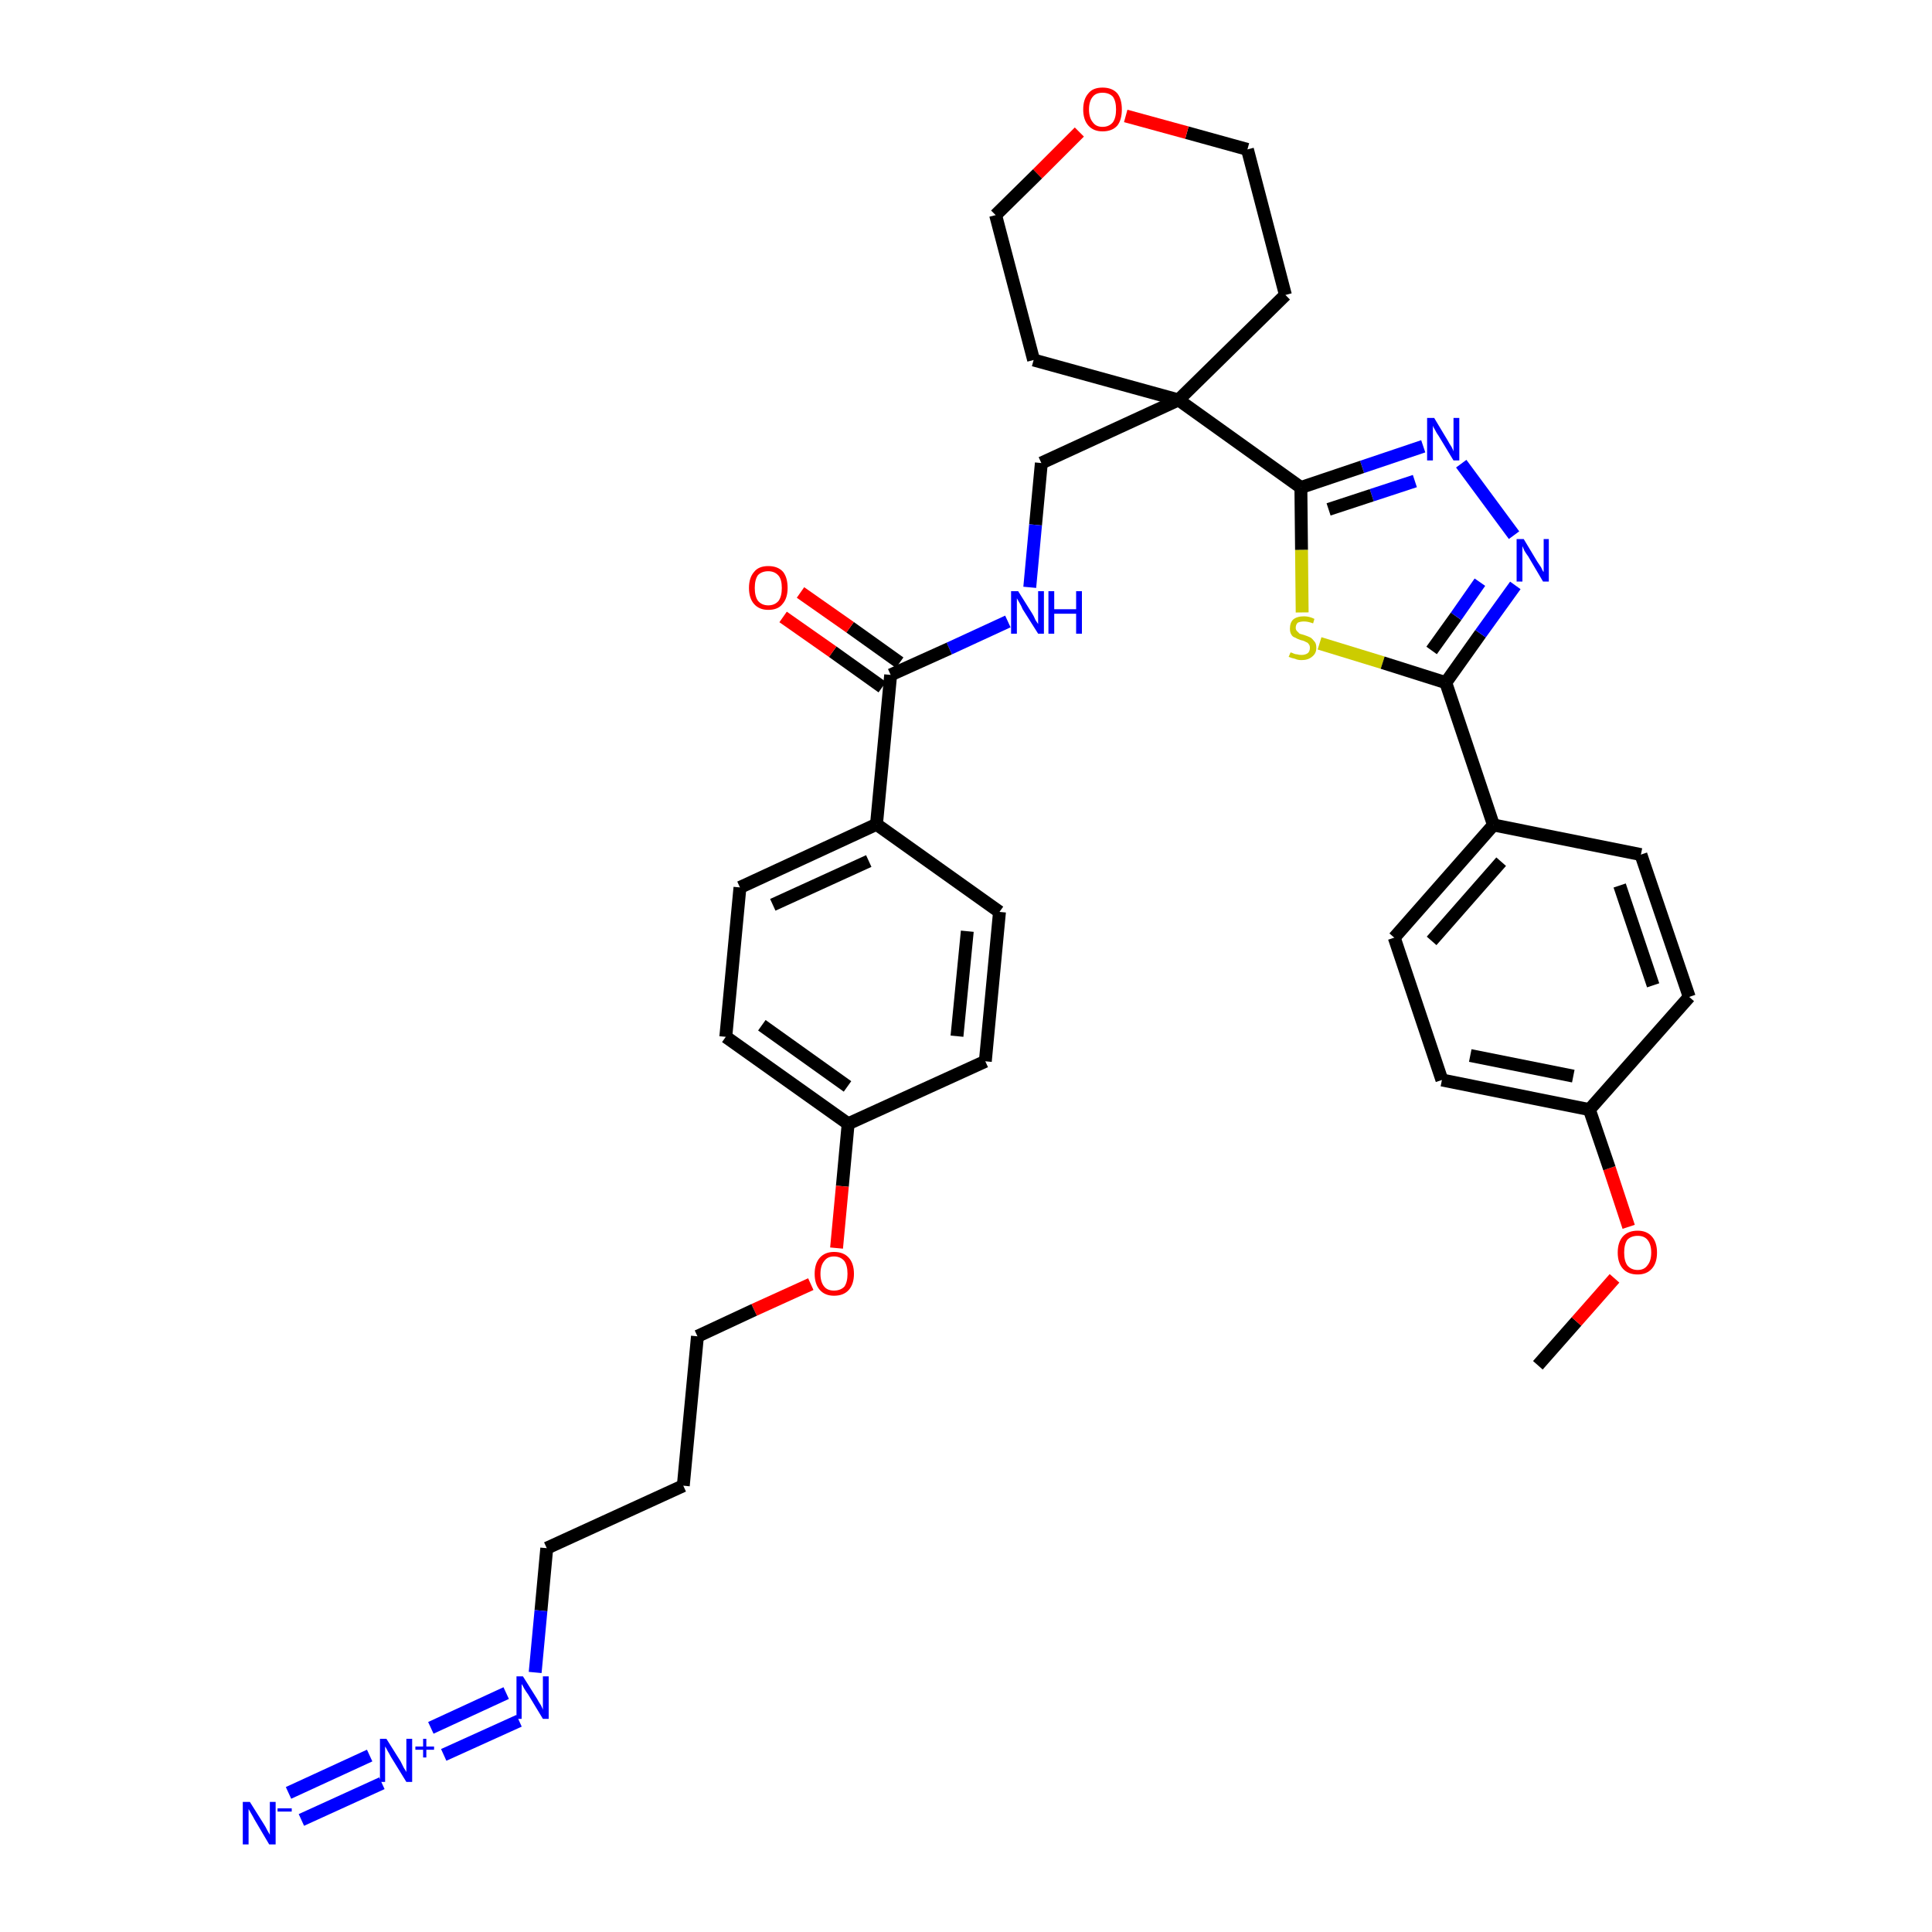 <?xml version='1.0' encoding='iso-8859-1'?>
<svg version='1.1' baseProfile='full'
              xmlns='http://www.w3.org/2000/svg'
                      xmlns:rdkit='http://www.rdkit.org/xml'
                      xmlns:xlink='http://www.w3.org/1999/xlink'
                  xml:space='preserve'
width='300px' height='300px' viewBox='0 0 300 300'>
<!-- END OF HEADER -->
<path class='bond-0 atom-0 atom-1' d='M 238.8,212.0 L 244.8,205.2' style='fill:none;fill-rule:evenodd;stroke:#000000;stroke-width:2.0px;stroke-linecap:butt;stroke-linejoin:miter;stroke-opacity:1' />
<path class='bond-0 atom-0 atom-1' d='M 244.8,205.2 L 250.7,198.5' style='fill:none;fill-rule:evenodd;stroke:#FF0000;stroke-width:2.0px;stroke-linecap:butt;stroke-linejoin:miter;stroke-opacity:1' />
<path class='bond-1 atom-1 atom-2' d='M 252.9,190.5 L 249.9,181.4' style='fill:none;fill-rule:evenodd;stroke:#FF0000;stroke-width:2.0px;stroke-linecap:butt;stroke-linejoin:miter;stroke-opacity:1' />
<path class='bond-1 atom-1 atom-2' d='M 249.9,181.4 L 246.8,172.3' style='fill:none;fill-rule:evenodd;stroke:#000000;stroke-width:2.0px;stroke-linecap:butt;stroke-linejoin:miter;stroke-opacity:1' />
<path class='bond-2 atom-2 atom-3' d='M 246.8,172.3 L 223.9,167.7' style='fill:none;fill-rule:evenodd;stroke:#000000;stroke-width:2.0px;stroke-linecap:butt;stroke-linejoin:miter;stroke-opacity:1' />
<path class='bond-2 atom-2 atom-3' d='M 244.3,167.1 L 228.3,163.9' style='fill:none;fill-rule:evenodd;stroke:#000000;stroke-width:2.0px;stroke-linecap:butt;stroke-linejoin:miter;stroke-opacity:1' />
<path class='bond-35 atom-35 atom-2' d='M 262.3,154.8 L 246.8,172.3' style='fill:none;fill-rule:evenodd;stroke:#000000;stroke-width:2.0px;stroke-linecap:butt;stroke-linejoin:miter;stroke-opacity:1' />
<path class='bond-3 atom-3 atom-4' d='M 223.9,167.7 L 216.5,145.6' style='fill:none;fill-rule:evenodd;stroke:#000000;stroke-width:2.0px;stroke-linecap:butt;stroke-linejoin:miter;stroke-opacity:1' />
<path class='bond-4 atom-4 atom-5' d='M 216.5,145.6 L 231.9,128.1' style='fill:none;fill-rule:evenodd;stroke:#000000;stroke-width:2.0px;stroke-linecap:butt;stroke-linejoin:miter;stroke-opacity:1' />
<path class='bond-4 atom-4 atom-5' d='M 222.3,146.1 L 233.1,133.8' style='fill:none;fill-rule:evenodd;stroke:#000000;stroke-width:2.0px;stroke-linecap:butt;stroke-linejoin:miter;stroke-opacity:1' />
<path class='bond-5 atom-5 atom-6' d='M 231.9,128.1 L 224.5,106.0' style='fill:none;fill-rule:evenodd;stroke:#000000;stroke-width:2.0px;stroke-linecap:butt;stroke-linejoin:miter;stroke-opacity:1' />
<path class='bond-33 atom-5 atom-34' d='M 231.9,128.1 L 254.8,132.7' style='fill:none;fill-rule:evenodd;stroke:#000000;stroke-width:2.0px;stroke-linecap:butt;stroke-linejoin:miter;stroke-opacity:1' />
<path class='bond-6 atom-6 atom-7' d='M 224.5,106.0 L 229.9,98.4' style='fill:none;fill-rule:evenodd;stroke:#000000;stroke-width:2.0px;stroke-linecap:butt;stroke-linejoin:miter;stroke-opacity:1' />
<path class='bond-6 atom-6 atom-7' d='M 229.9,98.4 L 235.3,90.9' style='fill:none;fill-rule:evenodd;stroke:#0000FF;stroke-width:2.0px;stroke-linecap:butt;stroke-linejoin:miter;stroke-opacity:1' />
<path class='bond-6 atom-6 atom-7' d='M 222.3,101.0 L 226.1,95.7' style='fill:none;fill-rule:evenodd;stroke:#000000;stroke-width:2.0px;stroke-linecap:butt;stroke-linejoin:miter;stroke-opacity:1' />
<path class='bond-6 atom-6 atom-7' d='M 226.1,95.7 L 229.8,90.4' style='fill:none;fill-rule:evenodd;stroke:#0000FF;stroke-width:2.0px;stroke-linecap:butt;stroke-linejoin:miter;stroke-opacity:1' />
<path class='bond-36 atom-33 atom-6' d='M 204.9,99.9 L 214.7,102.9' style='fill:none;fill-rule:evenodd;stroke:#CCCC00;stroke-width:2.0px;stroke-linecap:butt;stroke-linejoin:miter;stroke-opacity:1' />
<path class='bond-36 atom-33 atom-6' d='M 214.7,102.9 L 224.5,106.0' style='fill:none;fill-rule:evenodd;stroke:#000000;stroke-width:2.0px;stroke-linecap:butt;stroke-linejoin:miter;stroke-opacity:1' />
<path class='bond-7 atom-7 atom-8' d='M 235.1,83.1 L 226.9,72.0' style='fill:none;fill-rule:evenodd;stroke:#0000FF;stroke-width:2.0px;stroke-linecap:butt;stroke-linejoin:miter;stroke-opacity:1' />
<path class='bond-8 atom-8 atom-9' d='M 221.0,69.3 L 211.5,72.5' style='fill:none;fill-rule:evenodd;stroke:#0000FF;stroke-width:2.0px;stroke-linecap:butt;stroke-linejoin:miter;stroke-opacity:1' />
<path class='bond-8 atom-8 atom-9' d='M 211.5,72.5 L 202.0,75.7' style='fill:none;fill-rule:evenodd;stroke:#000000;stroke-width:2.0px;stroke-linecap:butt;stroke-linejoin:miter;stroke-opacity:1' />
<path class='bond-8 atom-8 atom-9' d='M 219.7,74.7 L 213.0,76.9' style='fill:none;fill-rule:evenodd;stroke:#0000FF;stroke-width:2.0px;stroke-linecap:butt;stroke-linejoin:miter;stroke-opacity:1' />
<path class='bond-8 atom-8 atom-9' d='M 213.0,76.9 L 206.3,79.1' style='fill:none;fill-rule:evenodd;stroke:#000000;stroke-width:2.0px;stroke-linecap:butt;stroke-linejoin:miter;stroke-opacity:1' />
<path class='bond-9 atom-9 atom-10' d='M 202.0,75.7 L 183.0,62.1' style='fill:none;fill-rule:evenodd;stroke:#000000;stroke-width:2.0px;stroke-linecap:butt;stroke-linejoin:miter;stroke-opacity:1' />
<path class='bond-32 atom-9 atom-33' d='M 202.0,75.7 L 202.1,85.4' style='fill:none;fill-rule:evenodd;stroke:#000000;stroke-width:2.0px;stroke-linecap:butt;stroke-linejoin:miter;stroke-opacity:1' />
<path class='bond-32 atom-9 atom-33' d='M 202.1,85.4 L 202.2,95.1' style='fill:none;fill-rule:evenodd;stroke:#CCCC00;stroke-width:2.0px;stroke-linecap:butt;stroke-linejoin:miter;stroke-opacity:1' />
<path class='bond-10 atom-10 atom-11' d='M 183.0,62.1 L 161.7,71.9' style='fill:none;fill-rule:evenodd;stroke:#000000;stroke-width:2.0px;stroke-linecap:butt;stroke-linejoin:miter;stroke-opacity:1' />
<path class='bond-27 atom-10 atom-28' d='M 183.0,62.1 L 199.6,45.8' style='fill:none;fill-rule:evenodd;stroke:#000000;stroke-width:2.0px;stroke-linecap:butt;stroke-linejoin:miter;stroke-opacity:1' />
<path class='bond-37 atom-32 atom-10' d='M 160.5,55.9 L 183.0,62.1' style='fill:none;fill-rule:evenodd;stroke:#000000;stroke-width:2.0px;stroke-linecap:butt;stroke-linejoin:miter;stroke-opacity:1' />
<path class='bond-11 atom-11 atom-12' d='M 161.7,71.9 L 160.8,81.5' style='fill:none;fill-rule:evenodd;stroke:#000000;stroke-width:2.0px;stroke-linecap:butt;stroke-linejoin:miter;stroke-opacity:1' />
<path class='bond-11 atom-11 atom-12' d='M 160.8,81.5 L 159.9,91.2' style='fill:none;fill-rule:evenodd;stroke:#0000FF;stroke-width:2.0px;stroke-linecap:butt;stroke-linejoin:miter;stroke-opacity:1' />
<path class='bond-12 atom-12 atom-13' d='M 156.5,96.5 L 147.4,100.7' style='fill:none;fill-rule:evenodd;stroke:#0000FF;stroke-width:2.0px;stroke-linecap:butt;stroke-linejoin:miter;stroke-opacity:1' />
<path class='bond-12 atom-12 atom-13' d='M 147.4,100.7 L 138.3,104.8' style='fill:none;fill-rule:evenodd;stroke:#000000;stroke-width:2.0px;stroke-linecap:butt;stroke-linejoin:miter;stroke-opacity:1' />
<path class='bond-13 atom-13 atom-14' d='M 139.7,102.9 L 132.0,97.4' style='fill:none;fill-rule:evenodd;stroke:#000000;stroke-width:2.0px;stroke-linecap:butt;stroke-linejoin:miter;stroke-opacity:1' />
<path class='bond-13 atom-13 atom-14' d='M 132.0,97.4 L 124.3,92.0' style='fill:none;fill-rule:evenodd;stroke:#FF0000;stroke-width:2.0px;stroke-linecap:butt;stroke-linejoin:miter;stroke-opacity:1' />
<path class='bond-13 atom-13 atom-14' d='M 137.0,106.7 L 129.3,101.2' style='fill:none;fill-rule:evenodd;stroke:#000000;stroke-width:2.0px;stroke-linecap:butt;stroke-linejoin:miter;stroke-opacity:1' />
<path class='bond-13 atom-13 atom-14' d='M 129.3,101.2 L 121.6,95.8' style='fill:none;fill-rule:evenodd;stroke:#FF0000;stroke-width:2.0px;stroke-linecap:butt;stroke-linejoin:miter;stroke-opacity:1' />
<path class='bond-14 atom-13 atom-15' d='M 138.3,104.8 L 136.1,128.0' style='fill:none;fill-rule:evenodd;stroke:#000000;stroke-width:2.0px;stroke-linecap:butt;stroke-linejoin:miter;stroke-opacity:1' />
<path class='bond-15 atom-15 atom-16' d='M 136.1,128.0 L 114.9,137.8' style='fill:none;fill-rule:evenodd;stroke:#000000;stroke-width:2.0px;stroke-linecap:butt;stroke-linejoin:miter;stroke-opacity:1' />
<path class='bond-15 atom-15 atom-16' d='M 134.9,133.7 L 120.0,140.5' style='fill:none;fill-rule:evenodd;stroke:#000000;stroke-width:2.0px;stroke-linecap:butt;stroke-linejoin:miter;stroke-opacity:1' />
<path class='bond-38 atom-27 atom-15' d='M 155.2,141.6 L 136.1,128.0' style='fill:none;fill-rule:evenodd;stroke:#000000;stroke-width:2.0px;stroke-linecap:butt;stroke-linejoin:miter;stroke-opacity:1' />
<path class='bond-16 atom-16 atom-17' d='M 114.9,137.8 L 112.7,161.0' style='fill:none;fill-rule:evenodd;stroke:#000000;stroke-width:2.0px;stroke-linecap:butt;stroke-linejoin:miter;stroke-opacity:1' />
<path class='bond-17 atom-17 atom-18' d='M 112.7,161.0 L 131.7,174.5' style='fill:none;fill-rule:evenodd;stroke:#000000;stroke-width:2.0px;stroke-linecap:butt;stroke-linejoin:miter;stroke-opacity:1' />
<path class='bond-17 atom-17 atom-18' d='M 118.3,159.2 L 131.6,168.7' style='fill:none;fill-rule:evenodd;stroke:#000000;stroke-width:2.0px;stroke-linecap:butt;stroke-linejoin:miter;stroke-opacity:1' />
<path class='bond-18 atom-18 atom-19' d='M 131.7,174.5 L 130.8,184.2' style='fill:none;fill-rule:evenodd;stroke:#000000;stroke-width:2.0px;stroke-linecap:butt;stroke-linejoin:miter;stroke-opacity:1' />
<path class='bond-18 atom-18 atom-19' d='M 130.8,184.2 L 129.9,193.8' style='fill:none;fill-rule:evenodd;stroke:#FF0000;stroke-width:2.0px;stroke-linecap:butt;stroke-linejoin:miter;stroke-opacity:1' />
<path class='bond-25 atom-18 atom-26' d='M 131.7,174.5 L 153.0,164.8' style='fill:none;fill-rule:evenodd;stroke:#000000;stroke-width:2.0px;stroke-linecap:butt;stroke-linejoin:miter;stroke-opacity:1' />
<path class='bond-19 atom-19 atom-20' d='M 125.9,199.4 L 117.1,203.4' style='fill:none;fill-rule:evenodd;stroke:#FF0000;stroke-width:2.0px;stroke-linecap:butt;stroke-linejoin:miter;stroke-opacity:1' />
<path class='bond-19 atom-19 atom-20' d='M 117.1,203.4 L 108.3,207.5' style='fill:none;fill-rule:evenodd;stroke:#000000;stroke-width:2.0px;stroke-linecap:butt;stroke-linejoin:miter;stroke-opacity:1' />
<path class='bond-20 atom-20 atom-21' d='M 108.3,207.5 L 106.1,230.7' style='fill:none;fill-rule:evenodd;stroke:#000000;stroke-width:2.0px;stroke-linecap:butt;stroke-linejoin:miter;stroke-opacity:1' />
<path class='bond-21 atom-21 atom-22' d='M 106.1,230.7 L 84.9,240.4' style='fill:none;fill-rule:evenodd;stroke:#000000;stroke-width:2.0px;stroke-linecap:butt;stroke-linejoin:miter;stroke-opacity:1' />
<path class='bond-22 atom-22 atom-23' d='M 84.9,240.4 L 84.0,250.1' style='fill:none;fill-rule:evenodd;stroke:#000000;stroke-width:2.0px;stroke-linecap:butt;stroke-linejoin:miter;stroke-opacity:1' />
<path class='bond-22 atom-22 atom-23' d='M 84.0,250.1 L 83.1,259.7' style='fill:none;fill-rule:evenodd;stroke:#0000FF;stroke-width:2.0px;stroke-linecap:butt;stroke-linejoin:miter;stroke-opacity:1' />
<path class='bond-23 atom-23 atom-24' d='M 78.6,262.9 L 66.9,268.3' style='fill:none;fill-rule:evenodd;stroke:#0000FF;stroke-width:2.0px;stroke-linecap:butt;stroke-linejoin:miter;stroke-opacity:1' />
<path class='bond-23 atom-23 atom-24' d='M 80.6,267.2 L 68.9,272.5' style='fill:none;fill-rule:evenodd;stroke:#0000FF;stroke-width:2.0px;stroke-linecap:butt;stroke-linejoin:miter;stroke-opacity:1' />
<path class='bond-24 atom-24 atom-25' d='M 57.4,272.6 L 44.8,278.4' style='fill:none;fill-rule:evenodd;stroke:#0000FF;stroke-width:2.0px;stroke-linecap:butt;stroke-linejoin:miter;stroke-opacity:1' />
<path class='bond-24 atom-24 atom-25' d='M 59.3,276.9 L 46.8,282.6' style='fill:none;fill-rule:evenodd;stroke:#0000FF;stroke-width:2.0px;stroke-linecap:butt;stroke-linejoin:miter;stroke-opacity:1' />
<path class='bond-26 atom-26 atom-27' d='M 153.0,164.8 L 155.2,141.6' style='fill:none;fill-rule:evenodd;stroke:#000000;stroke-width:2.0px;stroke-linecap:butt;stroke-linejoin:miter;stroke-opacity:1' />
<path class='bond-26 atom-26 atom-27' d='M 148.6,160.9 L 150.2,144.6' style='fill:none;fill-rule:evenodd;stroke:#000000;stroke-width:2.0px;stroke-linecap:butt;stroke-linejoin:miter;stroke-opacity:1' />
<path class='bond-28 atom-28 atom-29' d='M 199.6,45.8 L 193.7,23.2' style='fill:none;fill-rule:evenodd;stroke:#000000;stroke-width:2.0px;stroke-linecap:butt;stroke-linejoin:miter;stroke-opacity:1' />
<path class='bond-29 atom-29 atom-30' d='M 193.7,23.2 L 184.3,20.6' style='fill:none;fill-rule:evenodd;stroke:#000000;stroke-width:2.0px;stroke-linecap:butt;stroke-linejoin:miter;stroke-opacity:1' />
<path class='bond-29 atom-29 atom-30' d='M 184.3,20.6 L 174.8,18.0' style='fill:none;fill-rule:evenodd;stroke:#FF0000;stroke-width:2.0px;stroke-linecap:butt;stroke-linejoin:miter;stroke-opacity:1' />
<path class='bond-30 atom-30 atom-31' d='M 167.6,20.5 L 161.1,27.0' style='fill:none;fill-rule:evenodd;stroke:#FF0000;stroke-width:2.0px;stroke-linecap:butt;stroke-linejoin:miter;stroke-opacity:1' />
<path class='bond-30 atom-30 atom-31' d='M 161.1,27.0 L 154.6,33.4' style='fill:none;fill-rule:evenodd;stroke:#000000;stroke-width:2.0px;stroke-linecap:butt;stroke-linejoin:miter;stroke-opacity:1' />
<path class='bond-31 atom-31 atom-32' d='M 154.6,33.4 L 160.5,55.9' style='fill:none;fill-rule:evenodd;stroke:#000000;stroke-width:2.0px;stroke-linecap:butt;stroke-linejoin:miter;stroke-opacity:1' />
<path class='bond-34 atom-34 atom-35' d='M 254.8,132.7 L 262.3,154.8' style='fill:none;fill-rule:evenodd;stroke:#000000;stroke-width:2.0px;stroke-linecap:butt;stroke-linejoin:miter;stroke-opacity:1' />
<path class='bond-34 atom-34 atom-35' d='M 251.5,137.5 L 256.7,153.0' style='fill:none;fill-rule:evenodd;stroke:#000000;stroke-width:2.0px;stroke-linecap:butt;stroke-linejoin:miter;stroke-opacity:1' />
<path  class='atom-1' d='M 251.2 194.5
Q 251.2 192.9, 252.0 192.0
Q 252.8 191.1, 254.3 191.1
Q 255.7 191.1, 256.5 192.0
Q 257.3 192.9, 257.3 194.5
Q 257.3 196.1, 256.5 197.0
Q 255.7 197.9, 254.3 197.9
Q 252.8 197.9, 252.0 197.0
Q 251.2 196.1, 251.2 194.5
M 254.3 197.2
Q 255.3 197.2, 255.8 196.5
Q 256.4 195.8, 256.4 194.5
Q 256.4 193.2, 255.8 192.5
Q 255.3 191.9, 254.3 191.9
Q 253.3 191.9, 252.7 192.5
Q 252.2 193.2, 252.2 194.5
Q 252.2 195.8, 252.7 196.5
Q 253.3 197.2, 254.3 197.2
' fill='#FF0000'/>
<path  class='atom-7' d='M 236.6 83.7
L 238.7 87.2
Q 238.9 87.5, 239.3 88.1
Q 239.6 88.8, 239.7 88.8
L 239.7 83.7
L 240.5 83.7
L 240.5 90.3
L 239.6 90.3
L 237.3 86.4
Q 237.0 86.0, 236.7 85.5
Q 236.5 85.0, 236.4 84.8
L 236.4 90.3
L 235.5 90.3
L 235.5 83.7
L 236.6 83.7
' fill='#0000FF'/>
<path  class='atom-8' d='M 222.7 64.9
L 224.8 68.4
Q 225.0 68.8, 225.4 69.4
Q 225.7 70.0, 225.7 70.1
L 225.7 64.9
L 226.6 64.9
L 226.6 71.5
L 225.7 71.5
L 223.4 67.7
Q 223.1 67.3, 222.8 66.7
Q 222.5 66.2, 222.5 66.1
L 222.5 71.5
L 221.6 71.5
L 221.6 64.9
L 222.7 64.9
' fill='#0000FF'/>
<path  class='atom-12' d='M 158.1 91.8
L 160.3 95.3
Q 160.5 95.6, 160.8 96.3
Q 161.2 96.9, 161.2 96.9
L 161.2 91.8
L 162.1 91.8
L 162.1 98.4
L 161.2 98.4
L 158.8 94.6
Q 158.6 94.1, 158.3 93.6
Q 158.0 93.1, 157.9 92.9
L 157.9 98.4
L 157.0 98.4
L 157.0 91.8
L 158.1 91.8
' fill='#0000FF'/>
<path  class='atom-12' d='M 162.8 91.8
L 163.7 91.8
L 163.7 94.6
L 167.1 94.6
L 167.1 91.8
L 168.0 91.8
L 168.0 98.4
L 167.1 98.4
L 167.1 95.3
L 163.7 95.3
L 163.7 98.4
L 162.8 98.4
L 162.8 91.8
' fill='#0000FF'/>
<path  class='atom-14' d='M 116.3 91.3
Q 116.3 89.7, 117.1 88.8
Q 117.8 87.9, 119.3 87.9
Q 120.8 87.9, 121.6 88.8
Q 122.3 89.7, 122.3 91.3
Q 122.3 92.9, 121.5 93.8
Q 120.8 94.7, 119.3 94.7
Q 117.9 94.7, 117.1 93.8
Q 116.3 92.9, 116.3 91.3
M 119.3 94.0
Q 120.3 94.0, 120.9 93.3
Q 121.4 92.6, 121.4 91.3
Q 121.4 90.0, 120.9 89.4
Q 120.3 88.7, 119.3 88.7
Q 118.3 88.7, 117.7 89.3
Q 117.2 90.0, 117.2 91.3
Q 117.2 92.6, 117.7 93.3
Q 118.3 94.0, 119.3 94.0
' fill='#FF0000'/>
<path  class='atom-19' d='M 126.5 197.8
Q 126.5 196.2, 127.3 195.3
Q 128.1 194.4, 129.5 194.4
Q 131.0 194.4, 131.8 195.3
Q 132.6 196.2, 132.6 197.8
Q 132.6 199.4, 131.8 200.3
Q 131.0 201.2, 129.5 201.2
Q 128.1 201.2, 127.3 200.3
Q 126.5 199.4, 126.5 197.8
M 129.5 200.4
Q 130.5 200.4, 131.1 199.8
Q 131.6 199.1, 131.6 197.8
Q 131.6 196.5, 131.1 195.8
Q 130.5 195.1, 129.5 195.1
Q 128.5 195.1, 128.0 195.8
Q 127.4 196.5, 127.4 197.8
Q 127.4 199.1, 128.0 199.8
Q 128.5 200.4, 129.5 200.4
' fill='#FF0000'/>
<path  class='atom-23' d='M 81.2 260.3
L 83.4 263.8
Q 83.6 264.2, 84.0 264.8
Q 84.3 265.4, 84.3 265.5
L 84.3 260.3
L 85.2 260.3
L 85.2 266.9
L 84.3 266.9
L 82.0 263.1
Q 81.7 262.7, 81.4 262.2
Q 81.1 261.6, 81.0 261.5
L 81.0 266.9
L 80.2 266.9
L 80.2 260.3
L 81.2 260.3
' fill='#0000FF'/>
<path  class='atom-24' d='M 60.0 270.0
L 62.2 273.5
Q 62.4 273.9, 62.7 274.5
Q 63.1 275.1, 63.1 275.2
L 63.1 270.0
L 64.0 270.0
L 64.0 276.7
L 63.1 276.7
L 60.7 272.8
Q 60.5 272.4, 60.2 271.9
Q 59.9 271.3, 59.8 271.2
L 59.8 276.7
L 59.0 276.7
L 59.0 270.0
L 60.0 270.0
' fill='#0000FF'/>
<path  class='atom-24' d='M 64.5 271.2
L 65.7 271.2
L 65.7 270.0
L 66.2 270.0
L 66.2 271.2
L 67.4 271.2
L 67.4 271.7
L 66.2 271.7
L 66.2 272.9
L 65.7 272.9
L 65.7 271.7
L 64.5 271.7
L 64.5 271.2
' fill='#0000FF'/>
<path  class='atom-25' d='M 38.8 279.8
L 41.0 283.3
Q 41.2 283.6, 41.5 284.2
Q 41.9 284.9, 41.9 284.9
L 41.9 279.8
L 42.8 279.8
L 42.8 286.4
L 41.8 286.4
L 39.5 282.5
Q 39.3 282.1, 39.0 281.6
Q 38.7 281.1, 38.6 280.9
L 38.6 286.4
L 37.7 286.4
L 37.7 279.8
L 38.8 279.8
' fill='#0000FF'/>
<path  class='atom-25' d='M 43.1 280.8
L 45.3 280.8
L 45.3 281.3
L 43.1 281.3
L 43.1 280.8
' fill='#0000FF'/>
<path  class='atom-30' d='M 168.2 17.0
Q 168.2 15.4, 169.0 14.5
Q 169.7 13.6, 171.2 13.6
Q 172.7 13.6, 173.5 14.5
Q 174.2 15.4, 174.2 17.0
Q 174.2 18.6, 173.5 19.5
Q 172.7 20.4, 171.2 20.4
Q 169.8 20.4, 169.0 19.5
Q 168.2 18.6, 168.2 17.0
M 171.2 19.7
Q 172.2 19.7, 172.8 19.0
Q 173.3 18.3, 173.3 17.0
Q 173.3 15.7, 172.8 15.0
Q 172.2 14.4, 171.2 14.4
Q 170.2 14.4, 169.7 15.0
Q 169.1 15.7, 169.1 17.0
Q 169.1 18.3, 169.7 19.0
Q 170.2 19.7, 171.2 19.7
' fill='#FF0000'/>
<path  class='atom-33' d='M 200.4 101.3
Q 200.4 101.3, 200.7 101.4
Q 201.1 101.6, 201.4 101.6
Q 201.7 101.7, 202.1 101.7
Q 202.7 101.7, 203.1 101.4
Q 203.4 101.1, 203.4 100.6
Q 203.4 100.2, 203.2 100.0
Q 203.1 99.8, 202.8 99.7
Q 202.5 99.5, 202.0 99.4
Q 201.4 99.2, 201.1 99.0
Q 200.7 98.9, 200.5 98.5
Q 200.3 98.2, 200.3 97.6
Q 200.3 96.7, 200.8 96.2
Q 201.4 95.7, 202.5 95.7
Q 203.3 95.7, 204.1 96.1
L 203.9 96.8
Q 203.1 96.5, 202.5 96.5
Q 201.9 96.5, 201.5 96.7
Q 201.2 97.0, 201.2 97.5
Q 201.2 97.8, 201.4 98.0
Q 201.6 98.2, 201.8 98.4
Q 202.1 98.5, 202.5 98.6
Q 203.1 98.8, 203.5 99.0
Q 203.8 99.2, 204.1 99.6
Q 204.4 99.9, 204.4 100.6
Q 204.4 101.5, 203.7 102.0
Q 203.1 102.5, 202.1 102.5
Q 201.5 102.5, 201.1 102.3
Q 200.6 102.2, 200.1 102.0
L 200.4 101.3
' fill='#CCCC00'/>
</svg>

